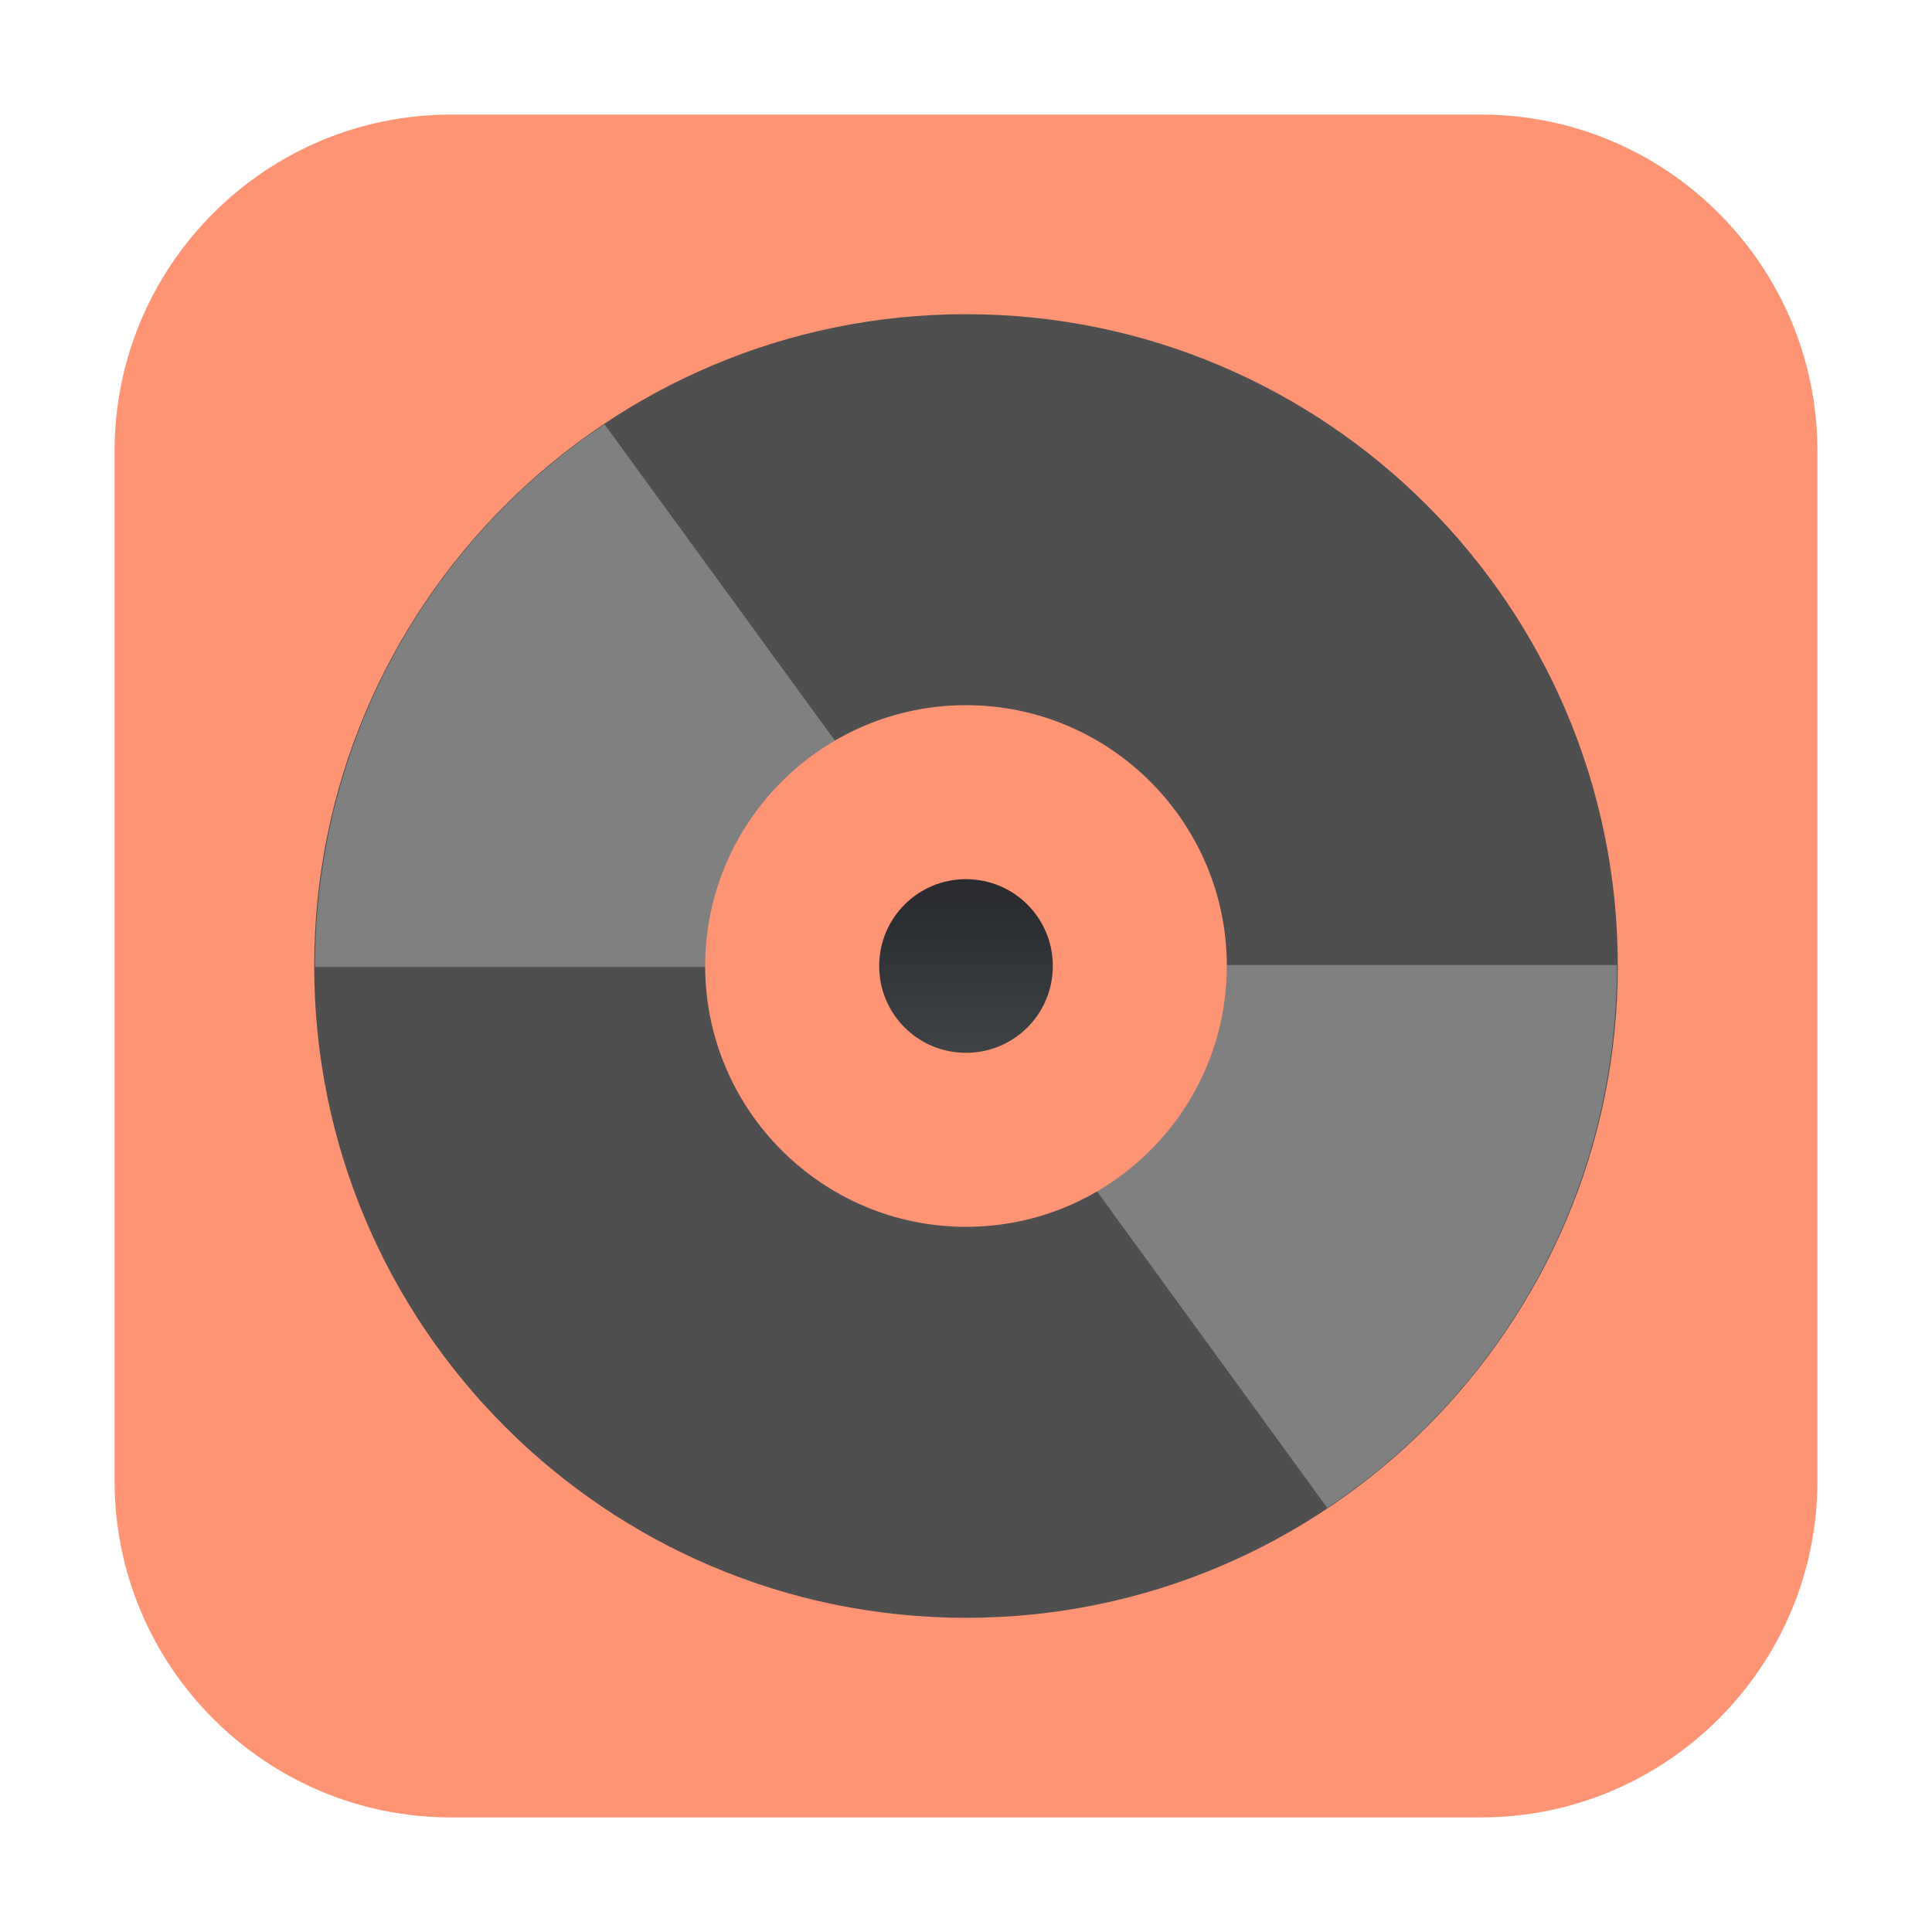 <?xml version="1.0" encoding="UTF-8"?>
<svg xmlns="http://www.w3.org/2000/svg" xmlns:xlink="http://www.w3.org/1999/xlink" width="16pt" height="16pt" viewBox="0 0 16 16" version="1.1">
<defs>
<linearGradient id="linear0" gradientUnits="userSpaceOnUse" x1="409.57" y1="540.8" x2="409.57" y2="506.8" gradientTransform="matrix(0.042,0,0,-0.042,-9.299,30.177)">
<stop offset="0" style="stop-color:rgb(16.471%,17.255%,18.431%);stop-opacity:1;"/>
<stop offset="1" style="stop-color:rgb(25.882%,27.451%,28.627%);stop-opacity:1;"/>
</linearGradient>
</defs>
<g id="surface1">
<path style=" stroke:none;fill-rule:evenodd;fill:rgb(99.608%,58.039%,45.098%);fill-opacity:1;" d="M 3.734 0.949 L 12.266 0.949 C 13.801 0.949 15.051 2.199 15.051 3.734 L 15.051 12.266 C 15.051 13.801 13.801 15.051 12.266 15.051 L 3.734 15.051 C 2.199 15.051 0.949 13.801 0.949 12.266 L 0.949 3.734 C 0.949 2.199 2.199 0.949 3.734 0.949 Z M 3.734 0.949 "/>
<path style=" stroke:none;fill-rule:nonzero;fill:rgb(30.98%,30.98%,30.98%);fill-opacity:1;" d="M 13.398 8 C 13.398 10.98 10.98 13.398 8 13.398 C 5.02 13.398 2.602 10.98 2.602 8 C 2.602 5.02 5.02 2.602 8 2.602 C 10.98 2.602 13.398 5.02 13.398 8 Z M 13.398 8 "/>
<path style=" stroke:none;fill-rule:nonzero;fill:rgb(50.196%,50.196%,50.196%);fill-opacity:1;" d="M 5.008 3.512 C 3.559 4.48 2.609 6.125 2.609 8.008 L 6.926 8.008 C 6.926 7.57 7.188 7.195 7.562 7.023 L 5.008 3.516 Z M 5.008 3.512 "/>
<path style=" stroke:none;fill-rule:nonzero;fill:rgb(50.196%,50.196%,50.196%);fill-opacity:1;" d="M 10.992 12.488 C 12.441 11.52 13.391 9.875 13.391 7.992 L 9.074 7.992 C 9.074 8.43 8.812 8.805 8.438 8.977 Z M 10.992 12.488 "/>
<path style=" stroke:none;fill-rule:nonzero;fill:rgb(99.608%,58.039%,45.098%);fill-opacity:1;" d="M 8 5.84 C 9.191 5.84 10.16 6.809 10.16 8 C 10.16 9.191 9.191 10.16 8 10.16 C 6.809 10.16 5.84 9.191 5.84 8 C 5.84 6.809 6.809 5.84 8 5.84 Z M 8 5.84 "/>
<path style=" stroke:none;fill-rule:nonzero;fill:url(#linear0);" d="M 8 8.719 C 8.398 8.719 8.719 8.398 8.719 8 C 8.719 7.602 8.398 7.281 8 7.281 C 7.602 7.281 7.281 7.602 7.281 8 C 7.281 8.398 7.602 8.719 8 8.719 Z M 8 8.719 "/>
</g>
</svg>
